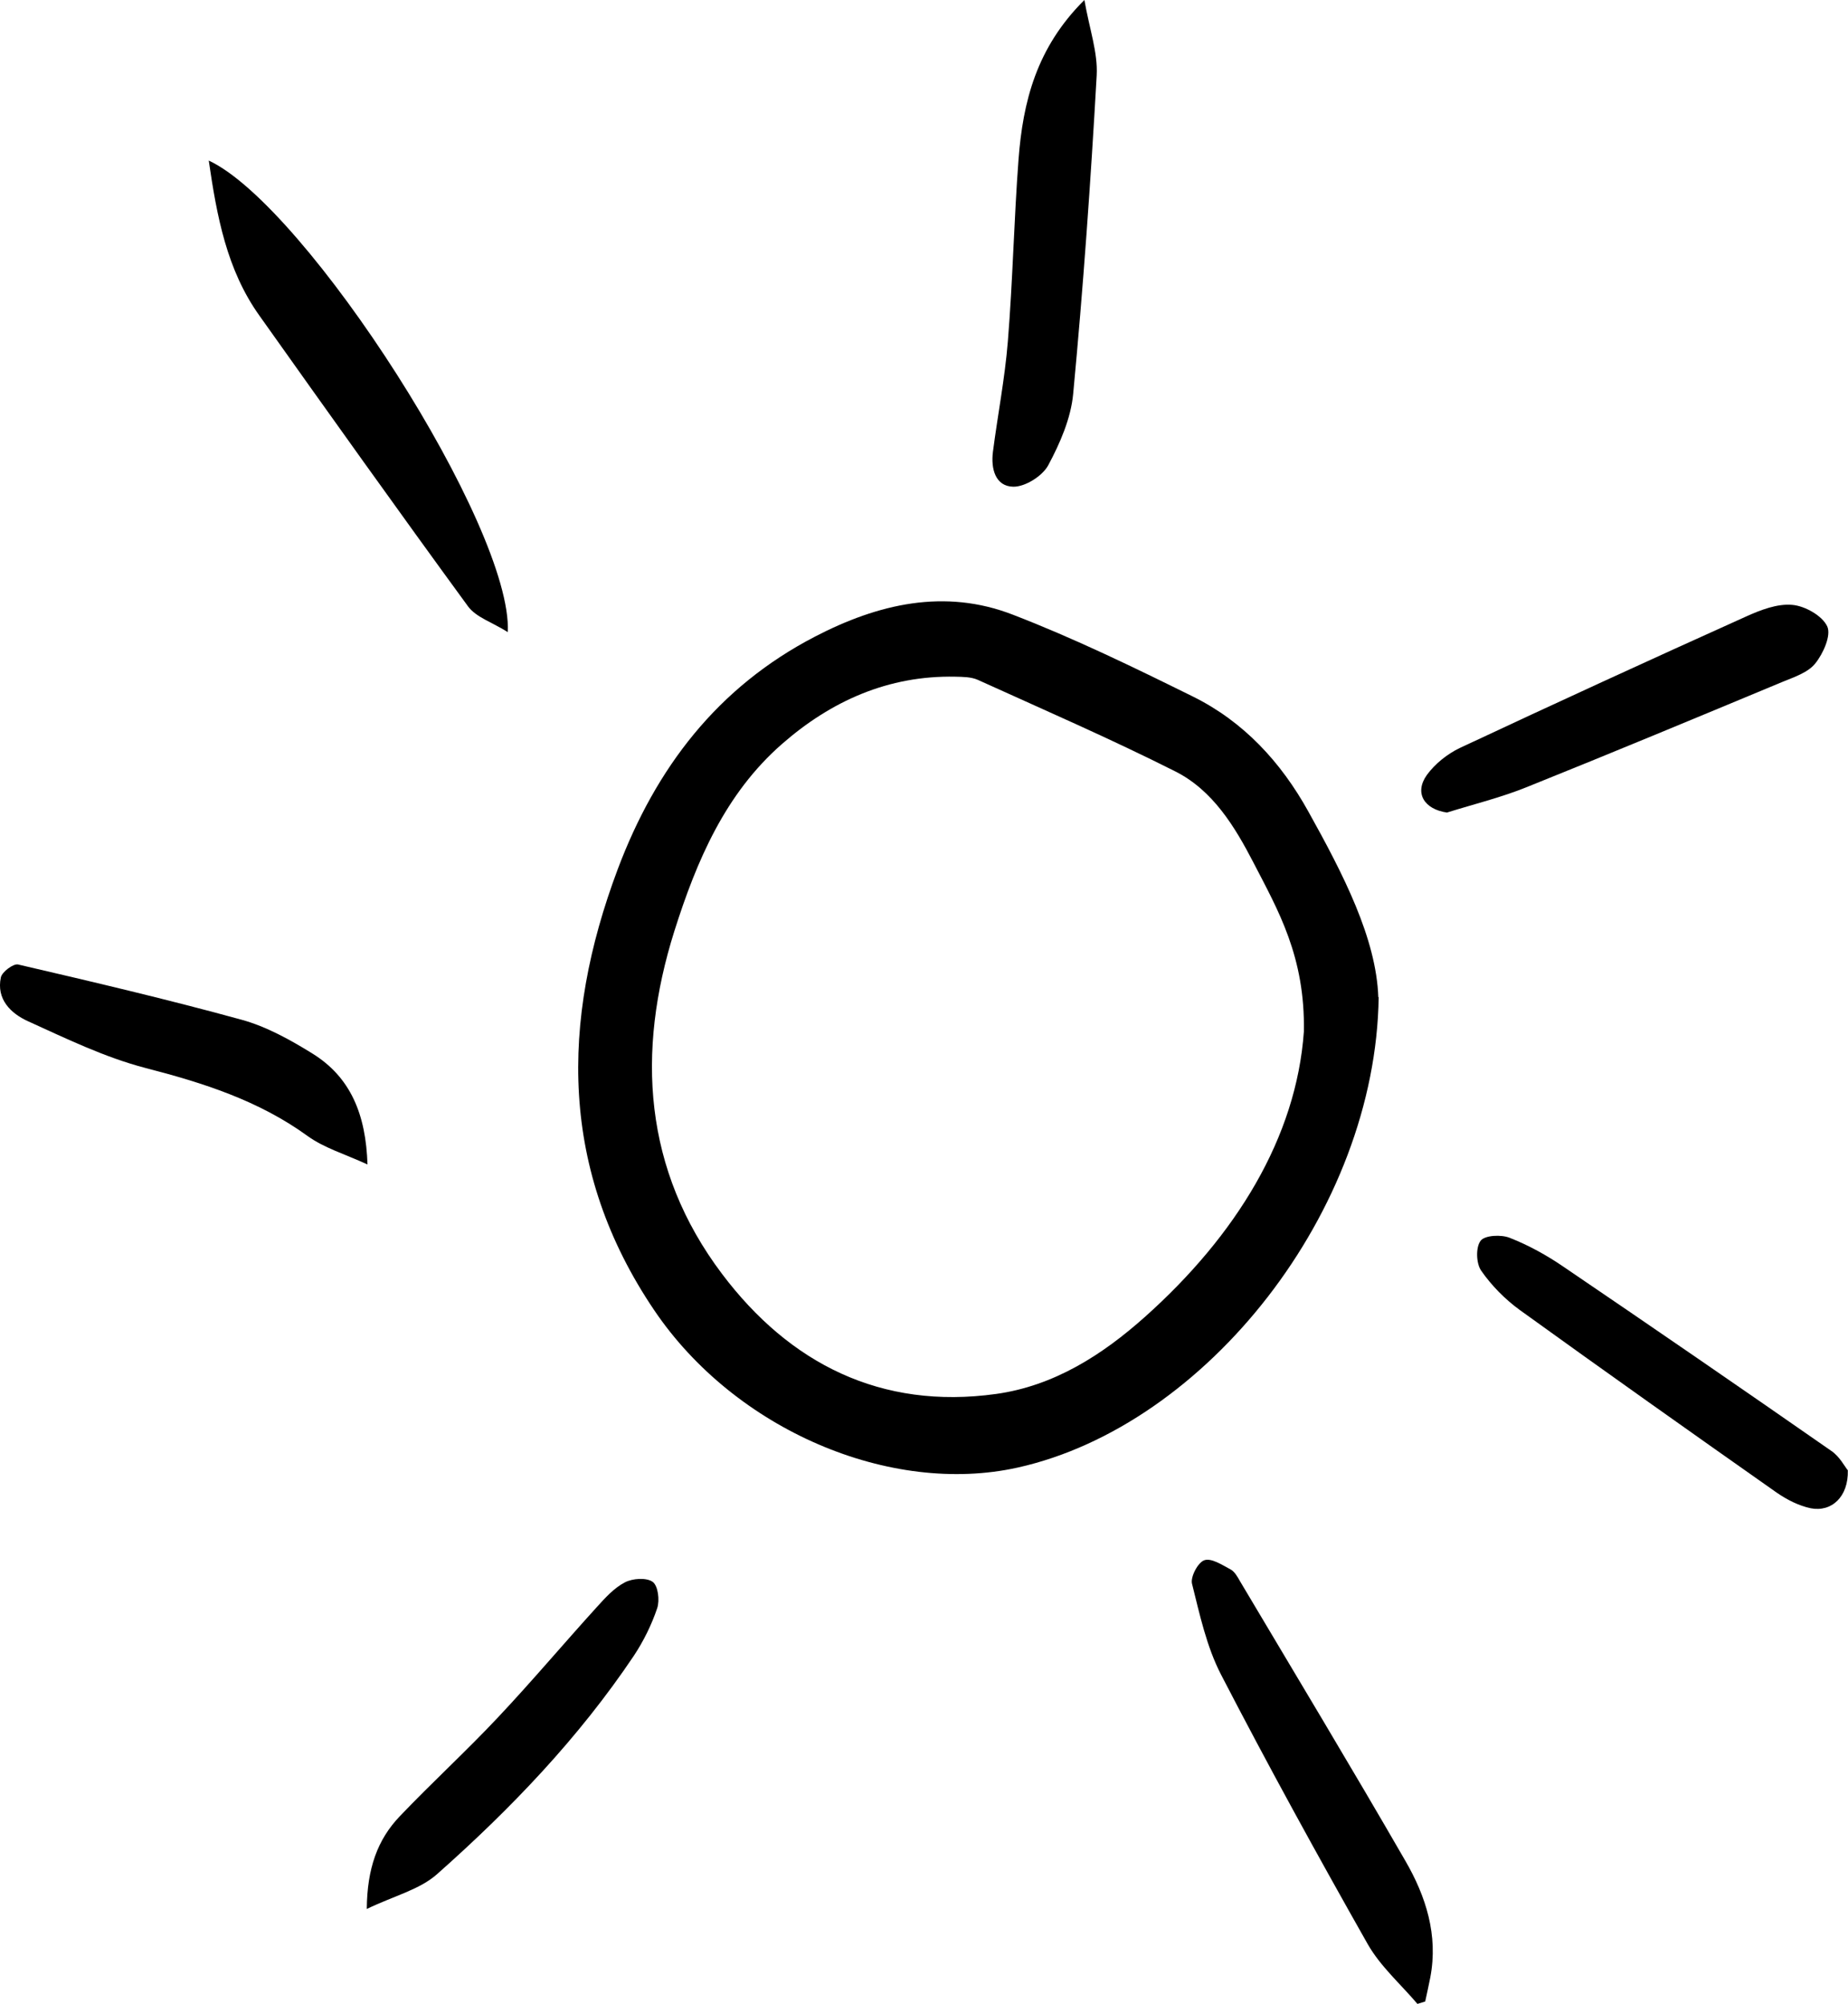 <?xml version="1.0" encoding="UTF-8"?>
<svg id="Calque_1" data-name="Calque 1" xmlns="http://www.w3.org/2000/svg" viewBox="0 0 105.25 114.13">
  <defs>
    <style>
      .cls-1 {
        stroke-width: 0px;
      }
    </style>
  </defs>
  <path class="cls-1" d="M78.52,56.78c-.16,12.2-9.83,24.41-20.55,26.8-7.27,1.62-16.11-2.15-20.71-8.96-5.38-7.96-5.35-16.4-2.08-25.11,2.17-5.77,5.68-10.37,11.23-13.25,3.6-1.87,7.39-2.76,11.28-1.25,3.5,1.35,6.89,3,10.25,4.66,2.89,1.43,5.01,3.73,6.57,6.54,2,3.59,3.87,7.23,3.99,10.58h.02ZM74.26,58.76c.08-4.27-1.47-6.92-2.86-9.61-1.07-2.07-2.32-4.13-4.45-5.21-3.69-1.86-7.49-3.51-11.26-5.22-.38-.17-.85-.17-1.28-.18-3.82-.08-7.08,1.39-9.87,3.83-3.24,2.83-4.87,6.67-6.13,10.65-2.18,6.91-1.76,13.6,2.71,19.53,3.85,5.11,9.05,7.75,15.61,6.84,3.3-.46,6.05-2.22,8.49-4.4,5.18-4.63,8.61-10.2,9.04-16.24h0Z"/>
  <path class="cls-1" d="M11.9,9.15c5.54,2.59,17.31,20.9,17.02,26.85-.89-.56-1.8-.84-2.26-1.46-4.01-5.49-7.95-11.02-11.89-16.57-1.86-2.61-2.42-5.66-2.88-8.82h.01Z"/>
  <path class="cls-1" d="M61.76,0c.29,1.66.77,2.99.7,4.29-.34,6.06-.77,12.11-1.34,18.15-.13,1.39-.75,2.81-1.42,4.06-.33.61-1.31,1.23-1.99,1.22-1.03-.02-1.28-1.04-1.16-1.98.27-2.1.68-4.18.85-6.29.28-3.46.35-6.93.61-10.39.25-3.25,1.01-6.34,3.75-9.06h0Z"/>
  <path class="cls-1" d="M80.73,114.13c-.96-1.13-2.11-2.14-2.83-3.4-2.87-5.07-5.68-10.18-8.36-15.36-.82-1.59-1.21-3.41-1.65-5.17-.1-.39.34-1.22.7-1.34.4-.14,1.02.27,1.49.52.23.12.4.42.54.67,3.15,5.3,6.34,10.59,9.42,15.93,1.17,2.02,1.88,4.23,1.42,6.64-.09.46-.19.91-.29,1.37-.15.05-.3.09-.45.14h0Z"/>
  <path class="cls-1" d="M82.43,46.28c-1.32-.18-1.9-1.12-1.16-2.15.46-.63,1.16-1.19,1.87-1.53,5.42-2.54,10.85-5.03,16.31-7.49.82-.37,1.77-.74,2.63-.66.72.06,1.71.62,1.99,1.23.23.51-.23,1.54-.68,2.1-.41.52-1.2.78-1.86,1.05-4.85,2.02-9.7,4.04-14.58,6-1.46.59-3.01.97-4.52,1.44h0Z"/>
  <path class="cls-1" d="M105.24,83.74c.04,1.51-.93,2.39-2.11,2.16-.68-.14-1.36-.49-1.94-.89-4.89-3.44-9.78-6.9-14.63-10.4-.84-.61-1.61-1.39-2.2-2.24-.29-.41-.32-1.34-.03-1.71.24-.31,1.17-.36,1.66-.16,1.07.42,2.1.99,3.05,1.64,5.11,3.47,10.2,6.97,15.27,10.5.47.32.76.9.94,1.11h0Z"/>
  <path class="cls-1" d="M20.93,66.32c-1.28-.59-2.47-.94-3.41-1.62-2.8-2.03-5.96-3.03-9.25-3.88-2.3-.6-4.5-1.67-6.68-2.66-.97-.44-1.81-1.25-1.54-2.5.07-.31.71-.79.98-.73,4.26.99,8.52,1.99,12.74,3.15,1.41.39,2.76,1.14,4.02,1.92,2.18,1.35,3.05,3.47,3.14,6.33h0Z"/>
  <path class="cls-1" d="M20.89,108.71c.02-2.3.61-3.94,1.88-5.27,1.83-1.92,3.79-3.71,5.61-5.65,1.92-2.04,3.72-4.18,5.6-6.25.48-.53.99-1.1,1.61-1.42.44-.23,1.23-.28,1.58-.03.31.22.41,1.05.26,1.5-.32.95-.78,1.88-1.33,2.71-3.14,4.68-7.01,8.72-11.21,12.44-.99.88-2.44,1.23-4,1.98h0Z"/>
</svg>